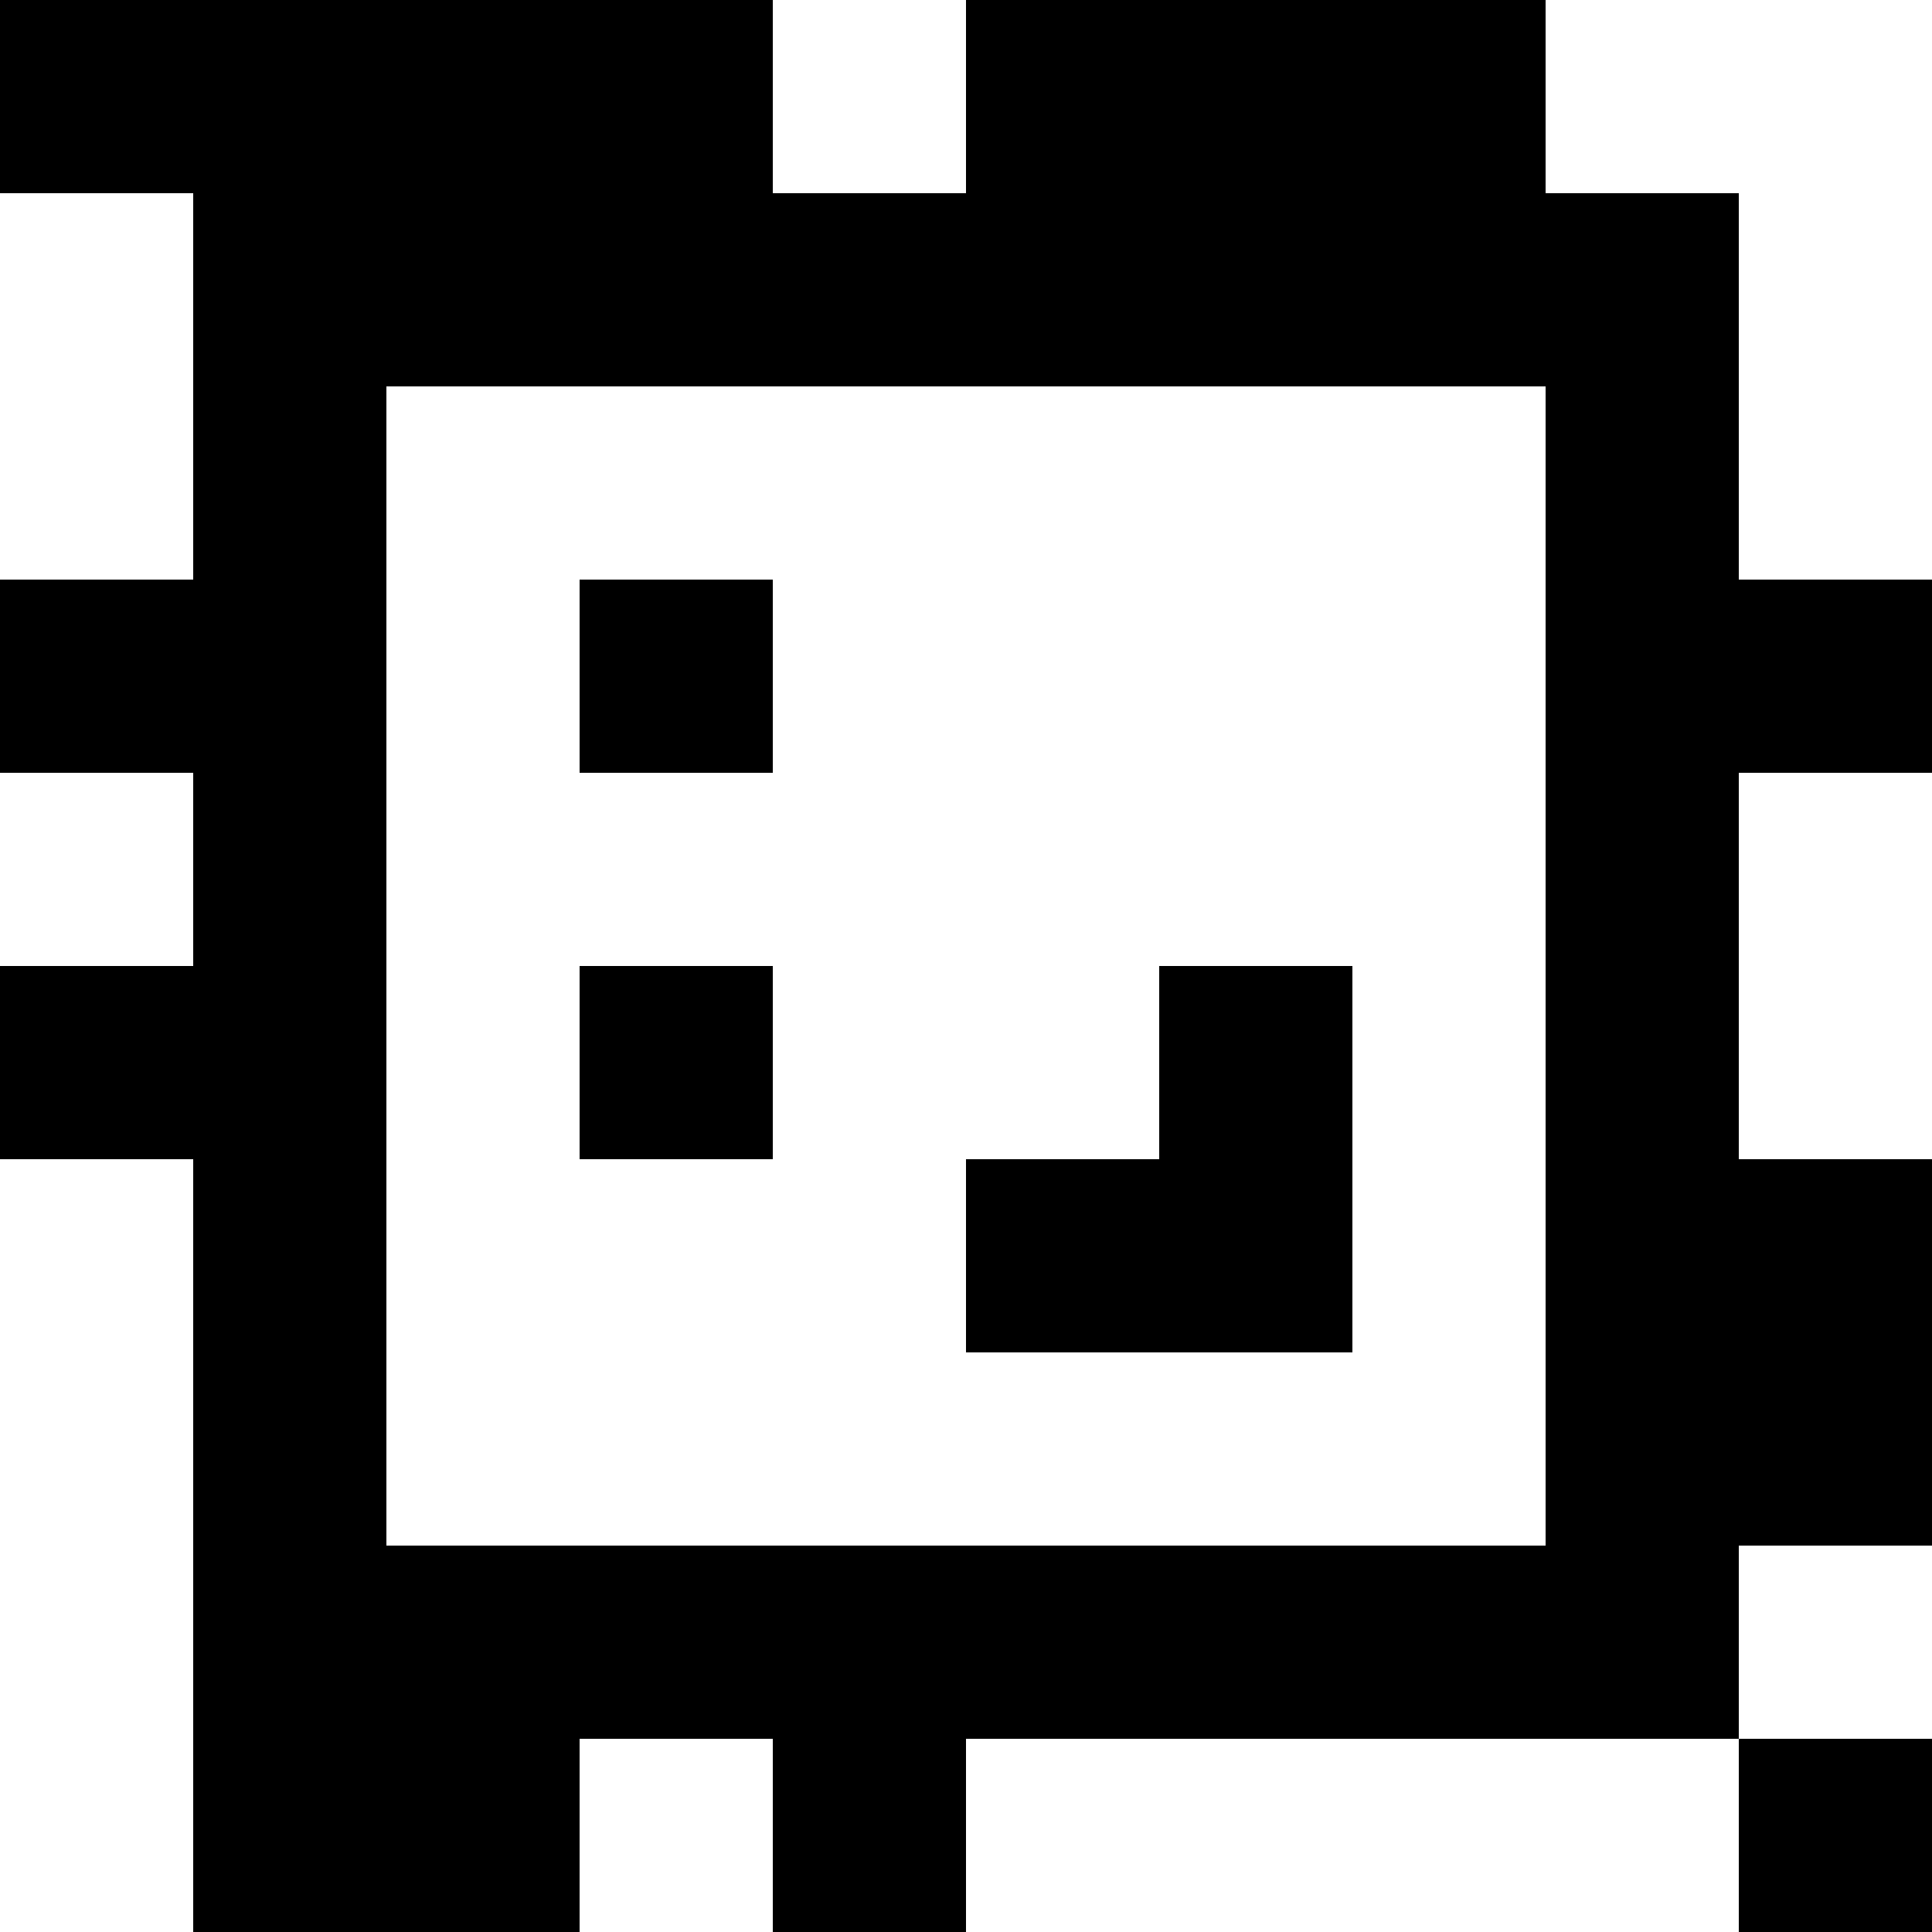 <?xml version="1.0" standalone="yes"?>
<svg xmlns="http://www.w3.org/2000/svg" width="100" height="100">
<rect width="100%" height="100%" fill="#808080" stroke="none"/>
<path style="fill:#000000; stroke:none;" d="M0 0L0 10L10 10L10 30L0 30L0 40L10 40L10 50L0 50L0 60L10 60L10 100L30 100L30 90L40 90L40 100L50 100L50 90L90 90L90 100L100 100L100 90L90 90L90 80L100 80L100 60L90 60L90 40L100 40L100 30L90 30L90 10L80 10L80 0L50 0L50 10L40 10L40 0L0 0z"/>
<path style="fill:#ffffff; stroke:none;" d="M40 0L40 10L50 10L50 0L40 0M80 0L80 10L90 10L90 30L100 30L100 0L80 0M0 10L0 30L10 30L10 10L0 10M20 20L20 80L80 80L80 20L20 20z"/>
<path style="fill:#000000; stroke:none;" d="M30 30L30 40L40 40L40 30L30 30z"/>
<path style="fill:#ffffff; stroke:none;" d="M0 40L0 50L10 50L10 40L0 40M90 40L90 60L100 60L100 40L90 40z"/>
<path style="fill:#000000; stroke:none;" d="M30 50L30 60L40 60L40 50L30 50M60 50L60 60L50 60L50 70L70 70L70 50L60 50z"/>
<path style="fill:#ffffff; stroke:none;" d="M0 60L0 100L10 100L10 60L0 60M90 80L90 90L100 90L100 80L90 80M30 90L30 100L40 100L40 90L30 90M50 90L50 100L90 100L90 90L50 90z"/>
</svg>
